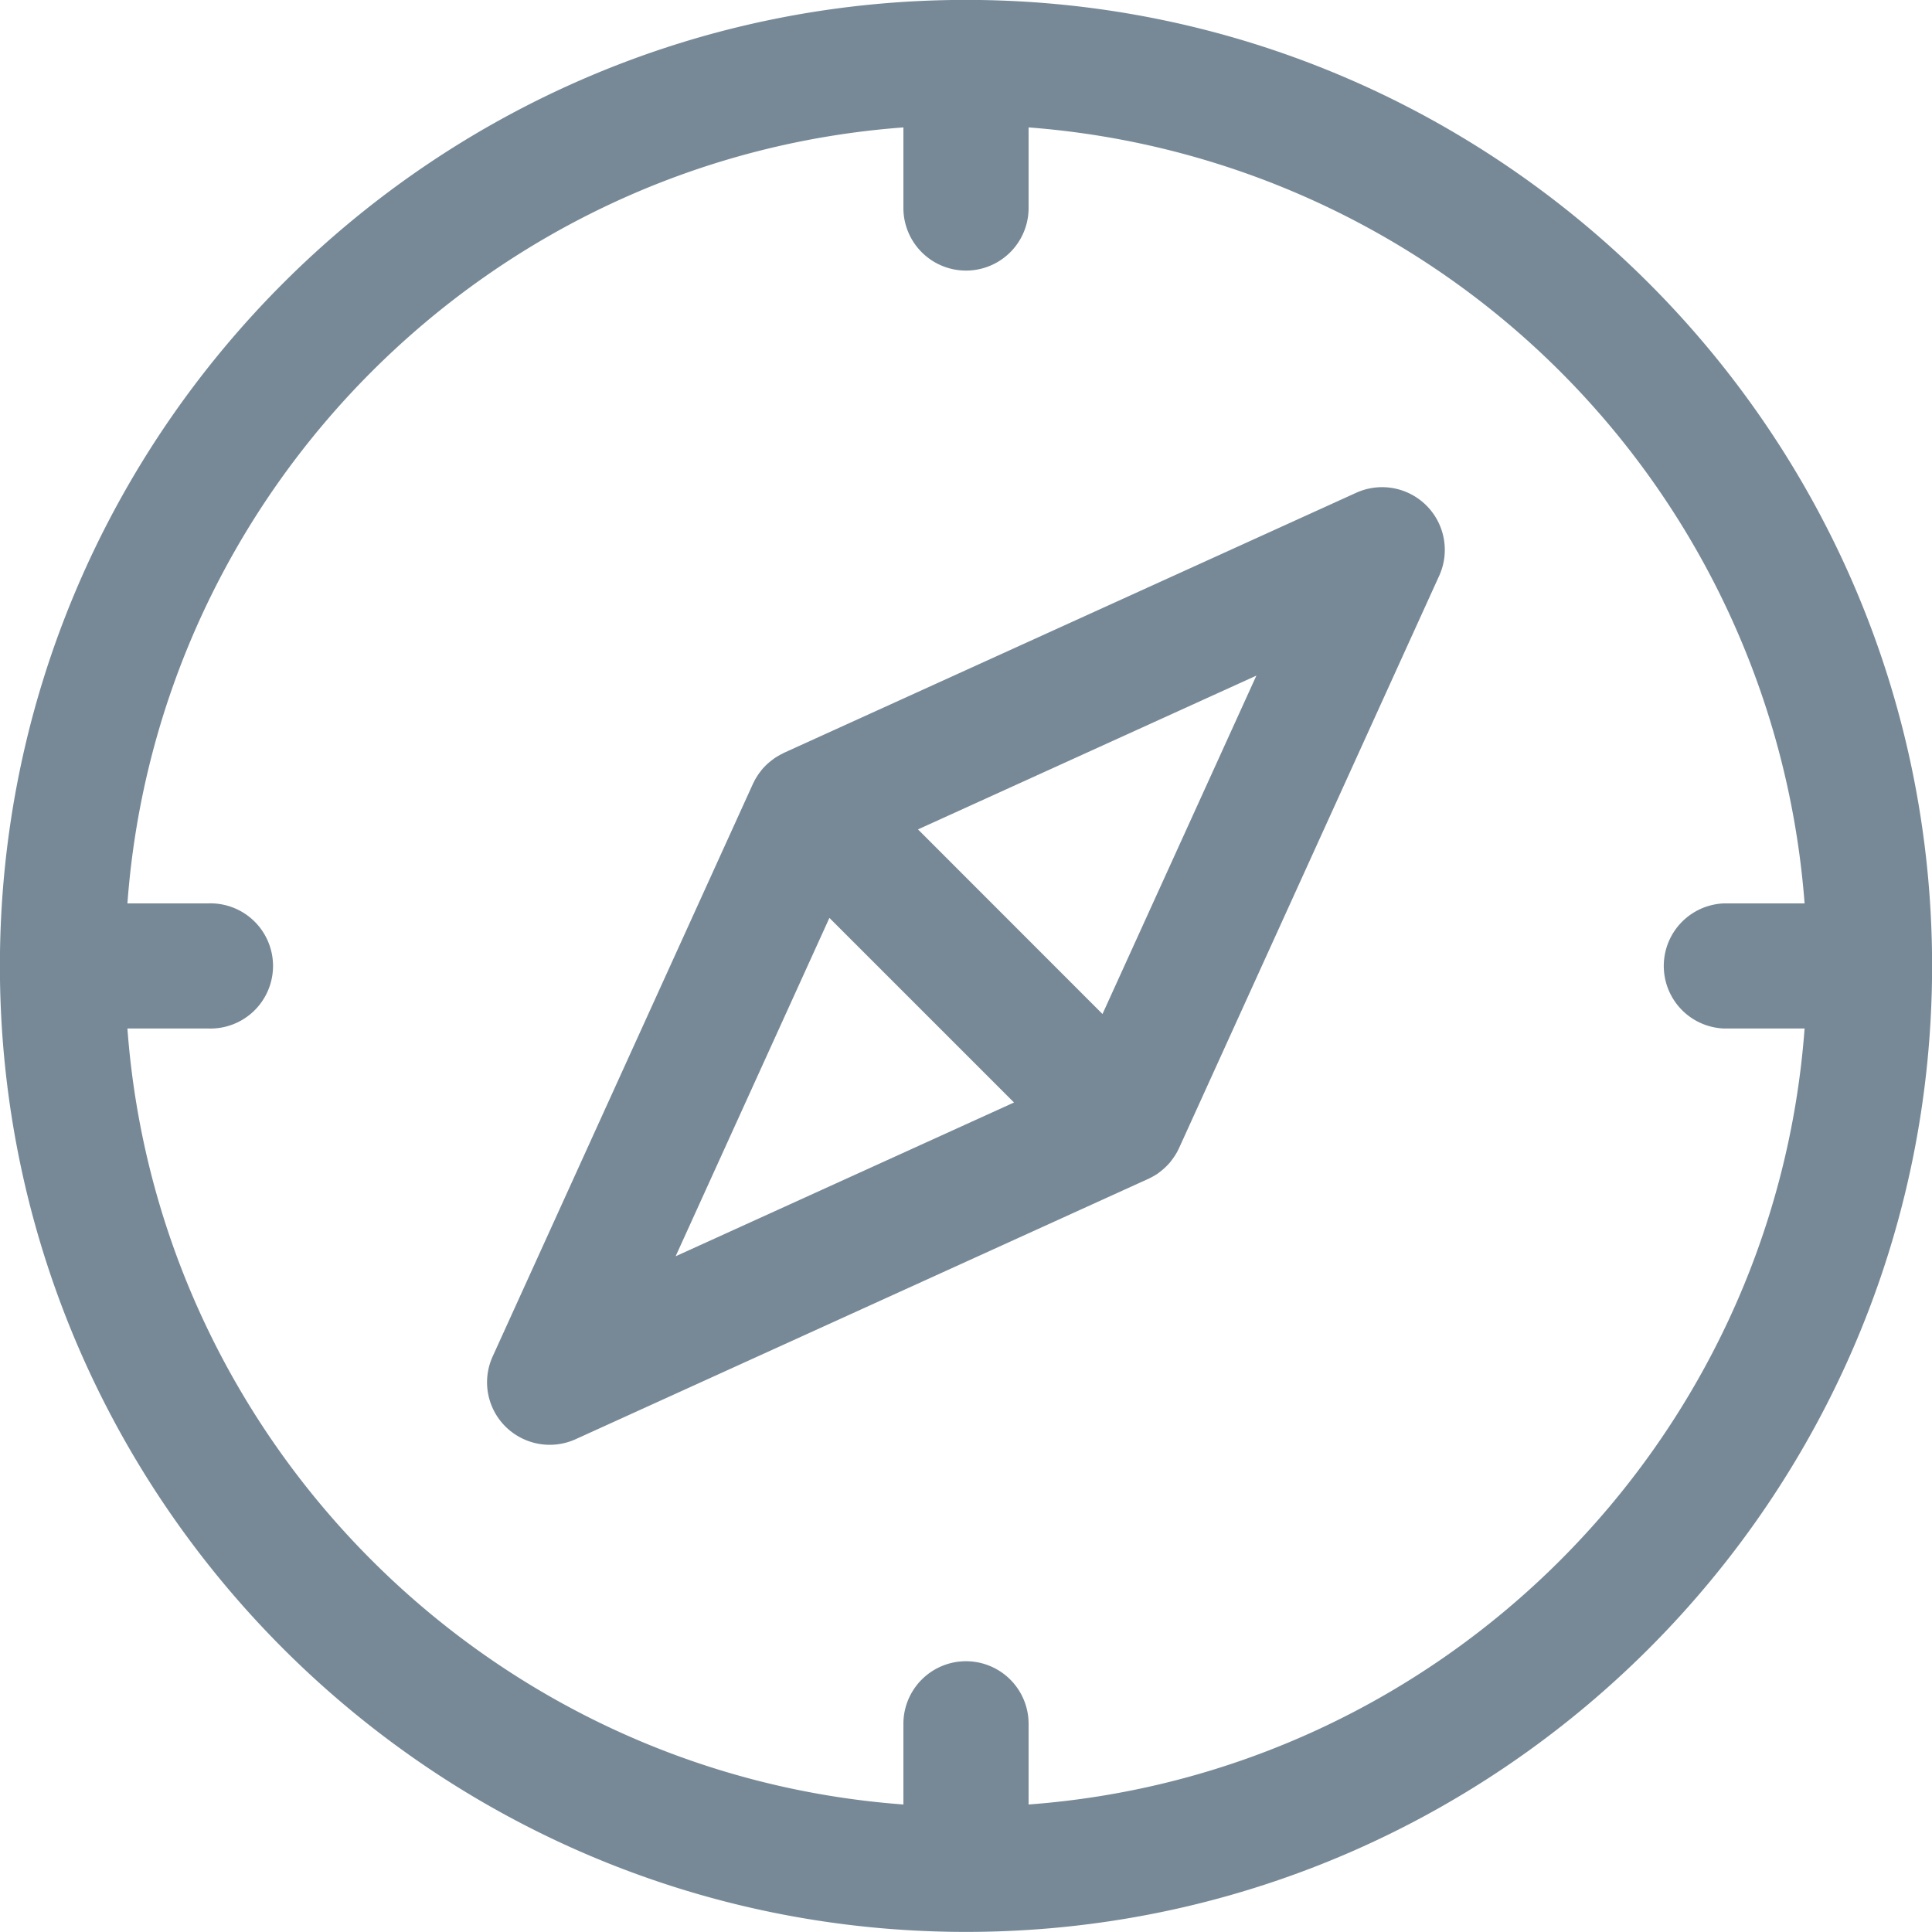 <svg xmlns="http://www.w3.org/2000/svg" width="20" height="20">
    <path fill="#778997" fill-rule="evenodd" d="M10 19.999c-5.515 0-10.001-4.486-10.001-10s4.486-10 10.001-10c5.514 0 10.001 4.486 10.001 10s-4.487 10-10.001 10zm.648-18.68v.834a.648.648 0 1 1-1.296 0v-.834c-4.285.317-7.717 3.748-8.033 8.033h.834a.648.648 0 1 1 0 1.295h-.834c.316 4.284 3.748 7.716 8.033 8.033v-.835a.648.648 0 0 1 1.296 0v.835c4.285-.317 7.716-3.749 8.033-8.033h-.835a.648.648 0 0 1 0-1.295h.835a8.718 8.718 0 0 0-8.033-8.033zm1.558 10.565l-.007.014-.015.03-.015.025-.017.026-.021.029-.015.02a.657.657 0 0 1-.088.087l-.019.015a.554.554 0 0 1-.029.022l-.026.016-.026.015-.029.015-.015.007-5.926 2.694a.65.65 0 0 1-.726-.132.646.646 0 0 1-.132-.725l2.694-5.927.007-.014.015-.03.015-.025.017-.026c.006-.01.014-.02.021-.029l.015-.02a.603.603 0 0 1 .088-.087l.019-.015a.554.554 0 0 1 .055-.038l.026-.015a.773.773 0 0 1 .029-.015l.015-.008L14.042 5.1a.649.649 0 0 1 .858.857l-2.694 5.927zm-5.212 1.121l3.503-1.592-1.911-1.911-1.592 3.503zm2.509-4.419l1.91 1.911 1.593-3.503-3.503 1.592z"/>
</svg>
